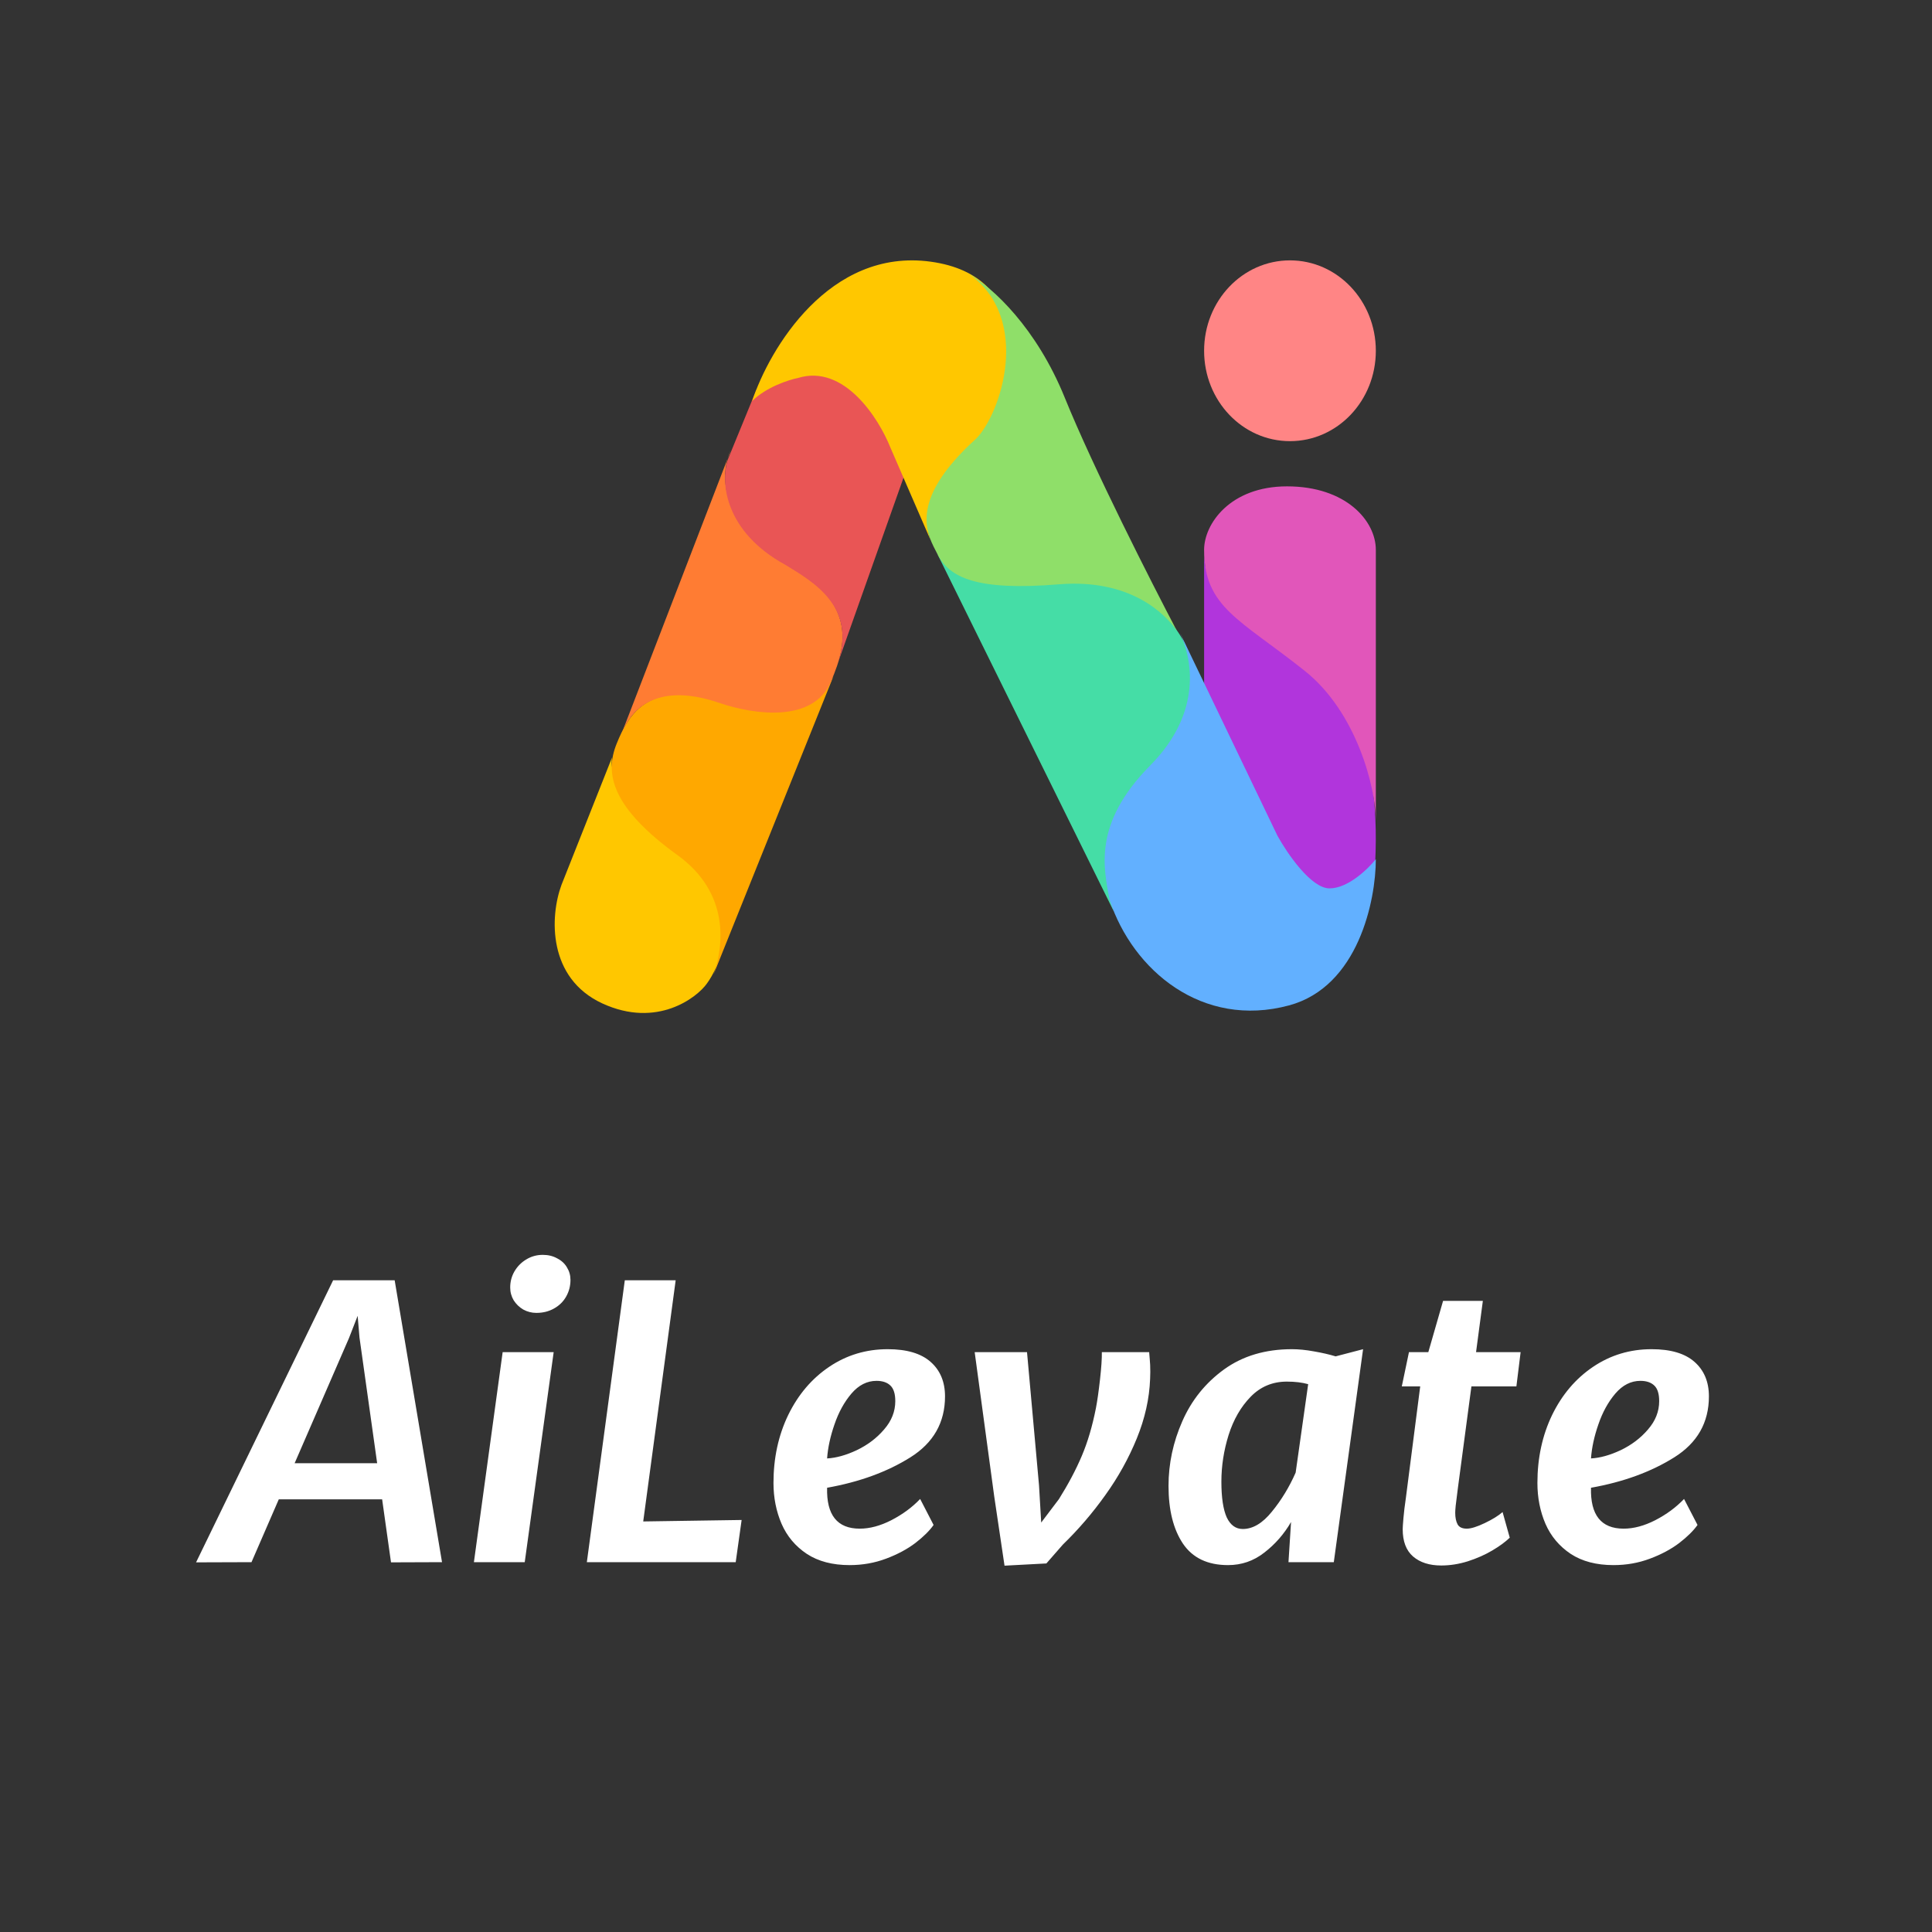 <svg version="1.2" baseProfile="tiny-ps" xmlns="http://www.w3.org/2000/svg" viewBox="0 0 512 512" width="512" height="512">
	<rect x="0" y="0" width="512" height="512" fill="#333333" stroke="none"/>
	<title>ailevate-logo-light-svg</title>
	<style>
		tspan { white-space:pre }
		.shp0 { fill: #ffffff } 
		.shp1 { fill: #ff8585 } 
		.shp2 { fill: #ffc700 } 
		.shp3 { fill: #ffa800 } 
		.shp4 { fill: #45dda6 } 
		.shp5 { fill: #ff7c33 } 
		.shp6 { fill: #e95555 } 
		.shp7 { fill: #b135dc } 
		.shp8 { fill: #62b0ff } 
		.shp9 { fill: #e156ba } 
		.shp10 { fill: #8fdf69 } 
	</style>
	<path id="Layer" fill-rule="evenodd" class="shp0" d="M101.27 397.34L73.88 397.34L66.65 413.99L51.96 414.04L88.28 339.29L104.59 339.29L117.14 413.99L103.62 414.04L101.27 397.34ZM99.95 387.77L95.27 354.47L94.78 348.71L92.48 354.62L78.08 387.77L99.95 387.77ZM146.73 358.33L139.06 413.99L125.59 413.99L133.21 358.33L146.73 358.33ZM135.21 341.19C135.21 339.66 135.58 338.24 136.33 336.94C137.11 335.61 138.15 334.55 139.46 333.77C140.79 332.95 142.25 332.55 143.85 332.55C145.28 332.55 146.55 332.86 147.66 333.48C148.8 334.06 149.66 334.86 150.25 335.87C150.87 336.88 151.18 337.98 151.18 339.19C151.18 340.78 150.8 342.25 150.05 343.58C149.3 344.92 148.23 345.98 146.83 346.76C145.46 347.54 143.9 347.93 142.14 347.93C140.9 347.93 139.75 347.63 138.68 347.05C137.63 346.43 136.79 345.62 136.14 344.61C135.52 343.57 135.21 342.43 135.21 341.19ZM179.06 339.29L170.46 403.2L196.54 402.81L194.97 413.99L155.52 413.99L165.58 339.29L179.06 339.29ZM235.26 357.55C240.3 357.55 244.09 358.67 246.63 360.92C249.17 363.16 250.44 366.21 250.44 370.05C250.44 376.98 247.38 382.37 241.26 386.21C235.14 390.05 227.79 392.74 219.19 394.27C219 401.49 221.88 405.11 227.84 405.11C230.5 405.11 233.3 404.36 236.23 402.86C239.19 401.33 241.74 399.46 243.85 397.24L247.41 404.13C246.34 405.66 244.73 407.25 242.58 408.91C240.43 410.54 237.84 411.93 234.82 413.06C231.79 414.2 228.57 414.77 225.15 414.77C220.63 414.77 216.85 413.78 213.82 411.8C210.79 409.78 208.56 407.12 207.13 403.84C205.7 400.52 204.98 396.9 204.98 393C204.98 386.39 206.28 380.38 208.89 374.98C211.53 369.57 215.14 365.33 219.73 362.23C224.35 359.11 229.53 357.55 235.26 357.55ZM237.26 371.32C237.26 369.4 236.84 368.03 235.99 367.21C235.14 366.37 233.91 365.94 232.28 365.94C229.77 365.94 227.56 367.07 225.64 369.31C223.75 371.53 222.25 374.25 221.15 377.47C220.04 380.66 219.39 383.67 219.19 386.5C221.6 386.37 224.22 385.64 227.05 384.31C229.92 382.94 232.33 381.12 234.28 378.84C236.27 376.56 237.26 374.05 237.26 371.32ZM258.3 358.33L272.17 358.33L275.35 393.63L275.93 403.49L280.62 397.29C283.09 393.35 285.11 389.55 286.67 385.87C288.24 382.19 289.49 377.96 290.43 373.17C290.79 371.32 291.15 368.79 291.51 365.6C291.87 362.41 292.03 359.99 292 358.33L304.54 358.33C304.58 358.59 304.63 359.19 304.69 360.13C304.79 361.08 304.84 362.22 304.84 363.55L304.79 365.46C304.59 370.67 303.42 375.91 301.27 381.18C299.12 386.45 296.34 391.47 292.92 396.22C289.54 400.97 285.79 405.33 281.69 409.31L277.3 414.33L266.21 414.92L263.48 396.56L258.3 358.33ZM361.23 357.55L353.47 413.99L341.46 413.99L342.14 403.35C340.29 406.54 337.93 409.24 335.06 411.45C332.23 413.67 329.02 414.77 325.44 414.77C320.04 414.77 316.05 412.87 313.48 409.06C310.94 405.25 309.67 400.16 309.67 393.78C309.67 387.88 310.89 382.17 313.33 376.64C315.77 371.07 319.45 366.5 324.37 362.92C329.32 359.34 335.32 357.55 342.39 357.55C344.14 357.55 346.08 357.74 348.2 358.13C350.31 358.49 352.23 358.93 353.96 359.45L361.23 357.55ZM329.35 405.2C332.02 405.2 334.59 403.67 337.06 400.61C339.57 397.55 341.67 394.1 343.36 390.26L346.68 366.82C345.09 366.37 343.2 366.14 341.02 366.14C337.24 366.14 334.05 367.48 331.45 370.14C328.84 372.81 326.89 376.2 325.59 380.3C324.32 384.37 323.68 388.49 323.68 392.65C323.68 396.89 324.16 400.04 325.1 402.13C326.08 404.18 327.49 405.2 329.35 405.2ZM376.37 367.41L371.49 367.41L373.39 358.33L378.52 358.33L382.43 344.75L392.97 344.75L391.17 358.33L402.98 358.33L401.86 367.41L389.94 367.41L386.38 394.17C386.25 395.11 386.17 395.75 386.14 396.07C385.81 398.42 385.65 400.03 385.65 400.91C385.65 402.18 385.86 403.2 386.28 403.98C386.7 404.73 387.52 405.11 388.72 405.11C389.83 405.11 391.41 404.62 393.46 403.64C395.51 402.66 397.09 401.69 398.2 400.71L400.1 407.5C398.96 408.61 397.43 409.73 395.51 410.87C393.59 412.01 391.43 412.97 389.02 413.75C386.64 414.5 384.28 414.87 381.94 414.87C378.81 414.87 376.32 414.07 374.47 412.48C372.64 410.88 371.73 408.48 371.73 405.25C371.73 404.76 371.8 403.77 371.93 402.27C372.06 400.74 372.27 399 372.56 397.05L376.37 367.41ZM437.7 357.55C442.74 357.55 446.54 358.67 449.07 360.92C451.61 363.16 452.88 366.21 452.88 370.05C452.88 376.98 449.82 382.37 443.7 386.21C437.58 390.05 430.23 392.74 421.63 394.27C421.44 401.49 424.32 405.11 430.28 405.11C432.94 405.11 435.75 404.36 438.68 402.86C441.64 401.33 444.18 399.46 446.29 397.24L449.86 404.13C448.78 405.66 447.17 407.25 445.02 408.91C442.87 410.54 440.29 411.93 437.26 413.06C434.23 414.2 431.01 414.77 427.59 414.77C423.07 414.77 419.29 413.78 416.26 411.8C413.24 409.78 411 407.12 409.57 403.84C408.14 400.52 407.43 396.9 407.43 393C407.43 386.39 408.73 380.38 411.33 374.98C413.97 369.57 417.58 365.33 422.17 362.23C426.79 359.11 431.97 357.55 437.7 357.55ZM439.7 371.32C439.7 369.4 439.28 368.03 438.43 367.21C437.58 366.37 436.35 365.94 434.72 365.94C432.21 365.94 430 367.07 428.08 369.31C426.19 371.53 424.69 374.25 423.59 377.47C422.48 380.66 421.83 383.67 421.63 386.5C424.04 386.37 426.66 385.64 429.5 384.31C432.36 382.94 434.77 381.12 436.72 378.84C438.71 376.56 439.7 374.05 439.7 371.32Z" />
	<path id="Layer" class="shp1" d="M341.86 116.91C329.27 116.91 319.1 106.2 319.1 92.96C319.1 79.71 329.27 69 341.86 69C354.44 69 364.61 79.71 364.61 92.96C364.61 106.2 354.44 116.91 341.86 116.91Z" />
	<path id="Layer" class="shp2" d="M148.8 234.5L162.19 200.75C161.65 204.35 163.41 210.23 172.02 217.21C176.34 220.72 184 226.28 187.5 231.35C196.17 243.92 190.44 256.45 187.34 260.64C184.76 264.31 174.17 272.62 159.63 265.92C145.1 259.22 145.7 242.88 148.8 234.5Z" />
	<path id="Layer" class="shp3" d="M189.1 258.25L220.88 179.19C217.7 185.52 207.56 191.65 192.13 186.38C171.98 179.49 166.57 189.25 163.39 197.16C160.21 205.06 162.08 213.98 179.56 226.63C193.55 236.74 191.75 250.87 189.1 258.25Z" />
	<path id="Layer" class="shp4" d="M295.14 241.48L248.43 146.85C254.83 156.11 276.02 154.22 287.22 154.22C310.28 154.22 328.02 181.21 308.01 200.51C292.01 215.94 293.01 233.76 295.14 241.48Z" />
	<path id="Layer" class="shp5" d="M192.8 121.6C193.05 120.73 193.35 119.96 193.68 119.31L192.8 121.6C191.08 127.61 192 138.38 206.13 146.97C226.37 159.26 225.2 169.13 220.14 180.78C215.47 191.53 200.1 189.44 190.94 186.38C187.35 185.18 170.6 179.2 164.6 194.73L192.8 121.6Z" />
	<path id="Layer" class="shp6" d="M233.96 112.54L240.04 124.91L222.08 175.6C226.95 160.75 215.69 154.3 208.08 149.66C192.25 141 190.83 128.01 192.86 121.82L200.47 103.26C217.21 92.43 224.82 98.62 233.96 112.54Z" />
	<path id="Layer" class="shp7" d="M347.24 234.9C351.94 238.65 358.19 236.46 364.44 228.63C366.01 195.76 356.19 182.14 335.87 169.61C319.6 159.59 319.1 150.35 319.1 145.66L319.1 183.23C325.35 197.32 337.47 227.07 347.24 234.9Z" />
	<path id="Layer" class="shp2" d="M246.66 69.35C219.78 65.65 203.9 92.44 199.32 106.3C202.99 102.61 208.99 100.66 211.54 100.15C223.75 96.45 232.91 110.92 235.97 118.62L246.66 143.26C242.99 134.64 255.82 121.7 258.87 118.62C271.19 100.14 273.53 73.04 246.66 69.35Z" />
	<path id="Layer" class="shp8" d="M312.71 167.71L312.47 167.22C312.55 167.37 312.63 167.54 312.71 167.71L338.54 221.48C341.1 226.13 347.44 235.43 352.34 235.43C357.25 235.43 362.57 230.26 364.61 227.68C364.61 238.53 360.01 261.48 341.61 266.44C318.61 272.64 300.2 257.14 294.07 238.53C292.54 230.26 289.47 218.38 304.8 202.87C319.02 188.5 315.72 174.17 312.71 167.71Z" />
	<path id="Layer" class="shp9" d="M341.07 128.89C325.95 128.89 319.1 138.9 319.1 145.7C319.1 160.98 328.51 164.04 345.78 177.79C359.59 188.79 364.61 208.86 364.61 217.52L364.61 145.7C364.61 138.06 356.76 128.89 341.07 128.89Z" />
	<path id="Layer" class="shp10" d="M282.18 105.4C274.67 86.85 263.07 76.2 256.81 72.59C273.58 84.57 265.2 109.72 258.71 116.22C239.93 133.22 246.03 142.06 248.43 146.85C251.56 153.04 258.73 156.65 280.62 154.85C299.39 153.31 308.78 162.58 311.91 167.22C305.13 154.34 289.69 123.94 282.18 105.4Z" />
</svg>